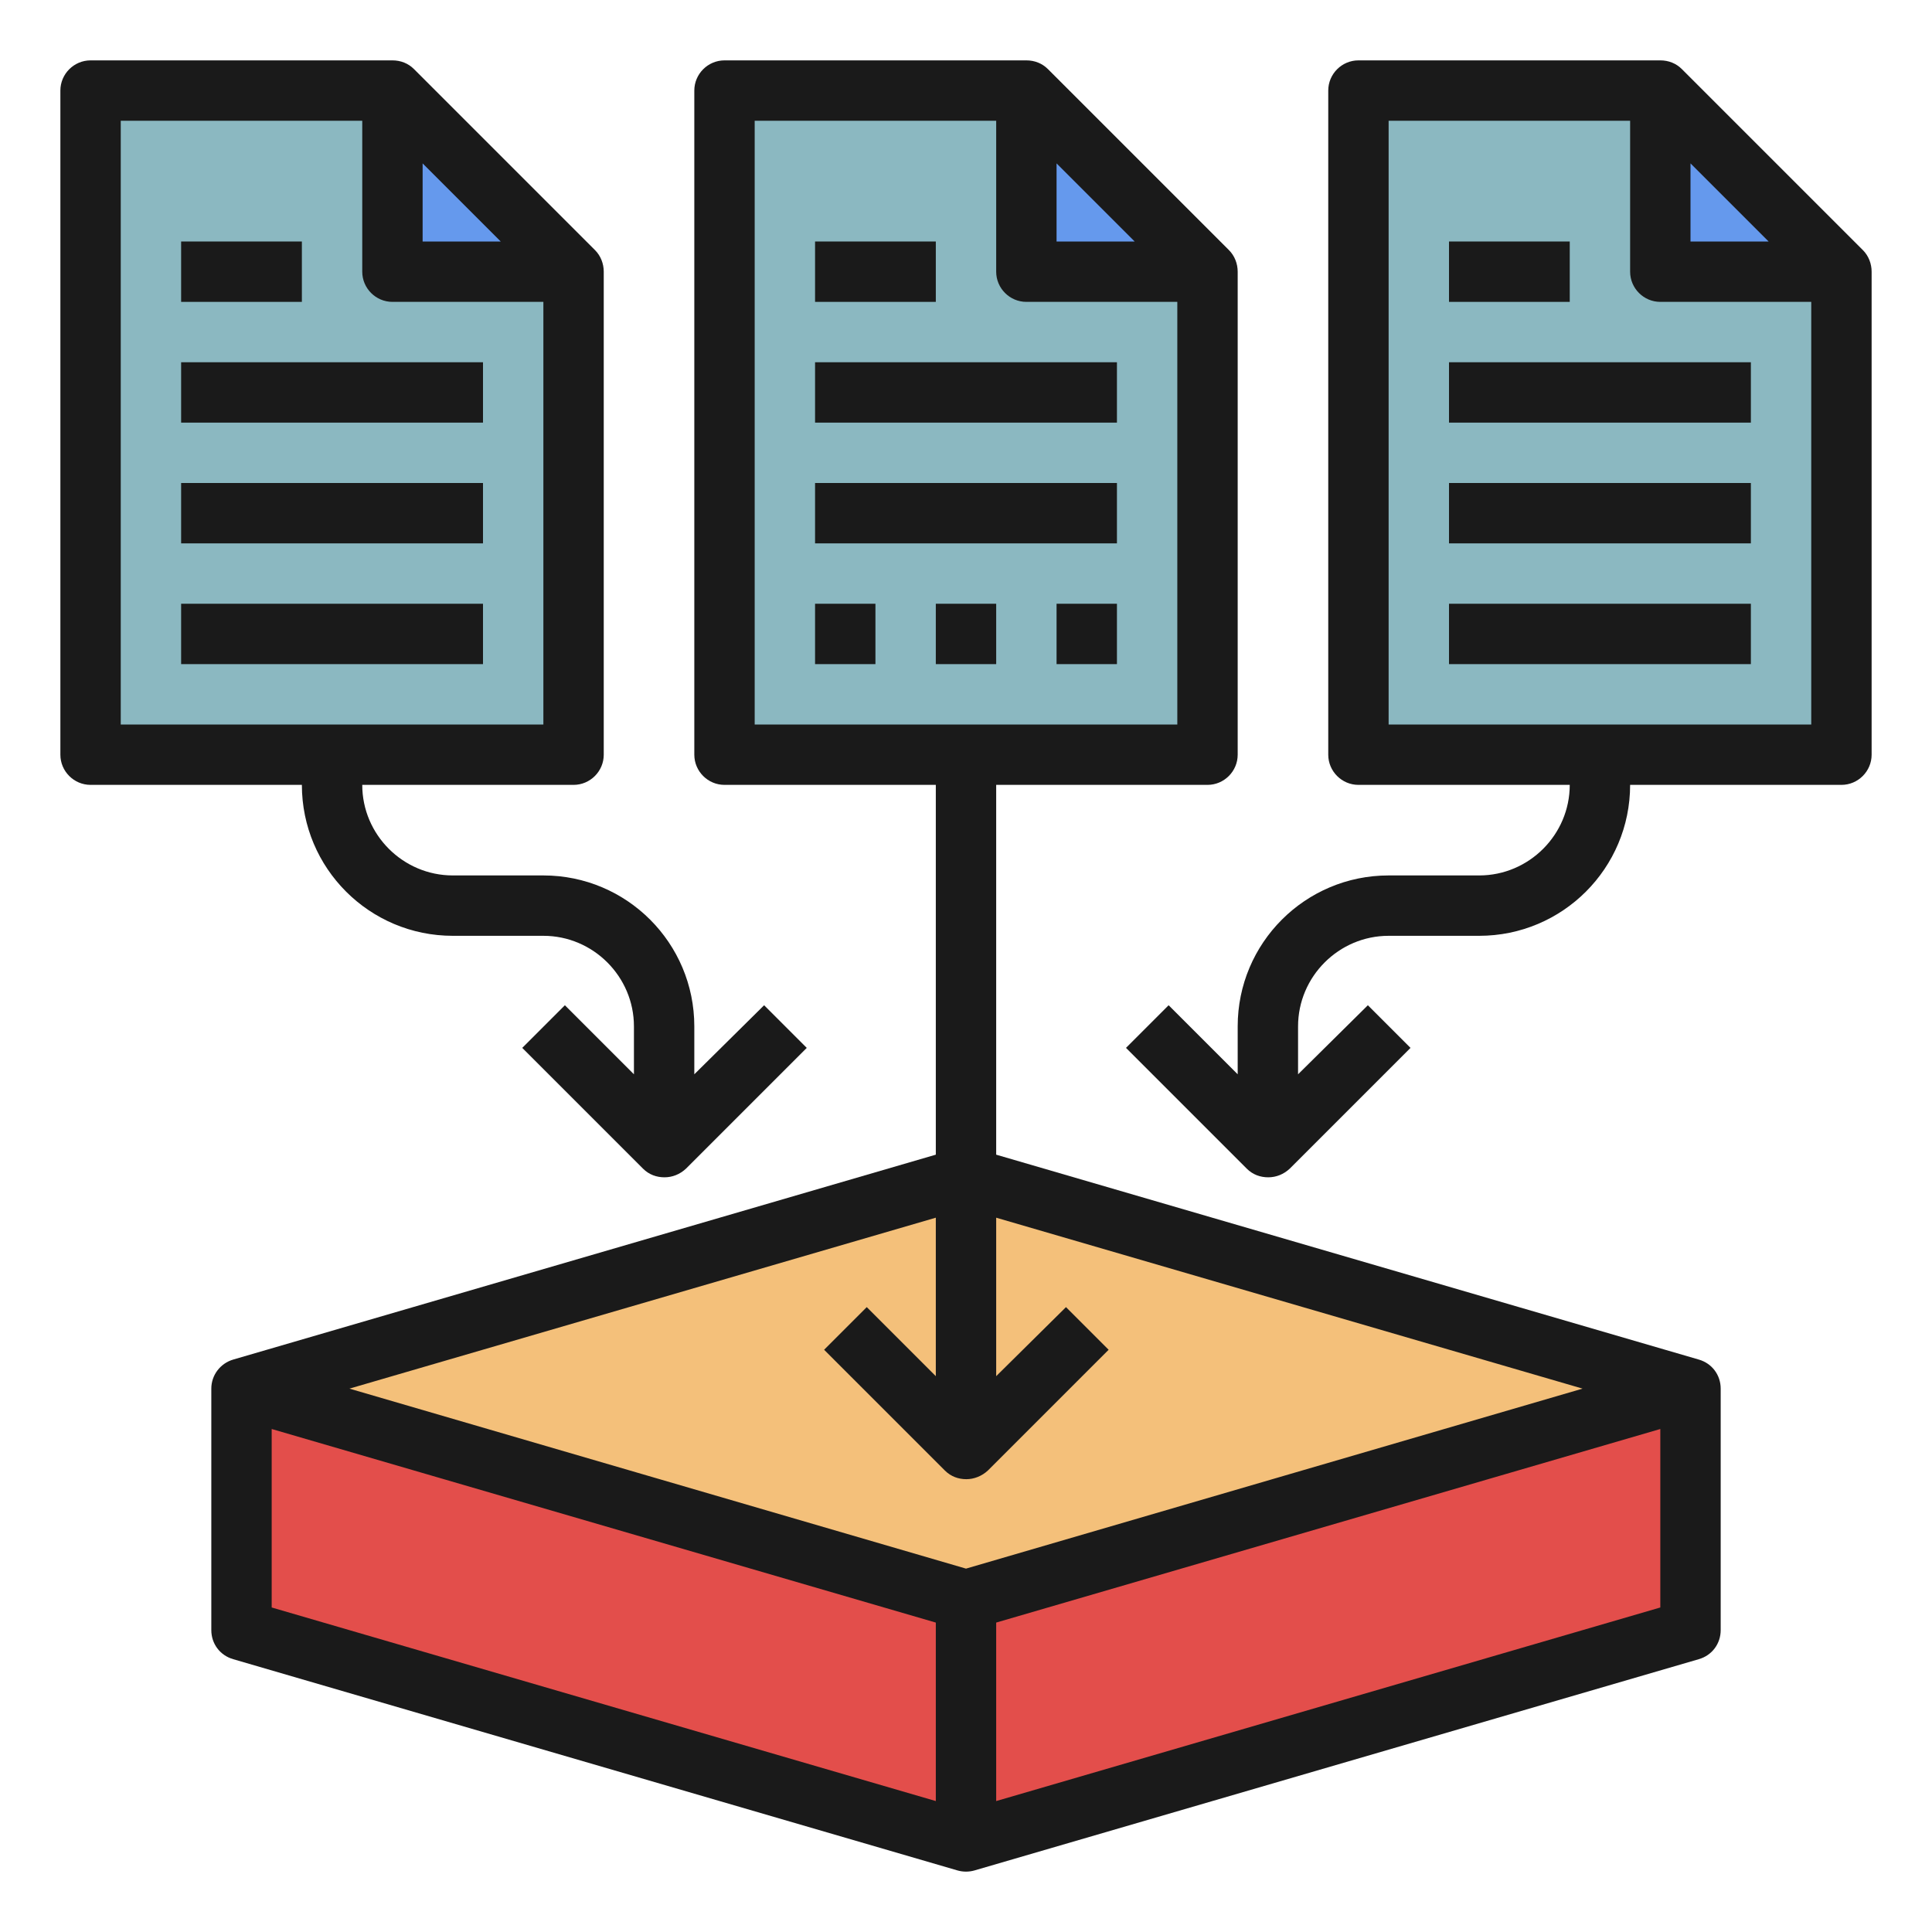 <?xml version="1.0" encoding="utf-8"?>
<!-- Generator: Adobe Illustrator 24.0.1, SVG Export Plug-In . SVG Version: 6.00 Build 0)  -->
<svg version="1.1" id="Layer_1_1_" xmlns="http://www.w3.org/2000/svg" xmlns:xlink="http://www.w3.org/1999/xlink" x="0px" y="0px"
	 viewBox="0 0 512 512" style="enable-background:new 0 0 512 512;" xml:space="preserve">
<style type="text/css">
	.st0{fill:#E34E4B;}
	.st1{fill:#F4C07A;}
	.st2{fill:#6599ED;}
	.st3{fill:#8BB8C1;}
	.st4{fill:#1A1A1A;}
</style>
<path class="st0" d="M256,424v64L64,432v-64L256,424z"/>
<path class="st0" d="M448,368v64l-192,56v-64L448,368z"/>
<path class="st1" d="M256,312l192,56l-192,56L64,368L256,312z"/>
<path class="st2" d="M488,72h-48V24L488,72z"/>
<path class="st2" d="M320,72h-48V24L320,72z"/>
<path class="st2" d="M152,72h-48V24L152,72z"/>
<path class="st3" d="M360,200V24h80v48h48v128H360z"/>
<path class="st3" d="M192,200V24h80v48h48v128H192z"/>
<path class="st3" d="M24,200V24h80v48h48v128H24z"/>
<g>
	<path class="st4" d="M216,96h80v16h-80V96z"/>
	<path class="st4" d="M216,128h80v16h-80V128z"/>
	<path class="st4" d="M456,432v-64c0-3.6-2.3-6.7-5.8-7.7L264,306v-98h56c4.4,0,8-3.6,8-8V72c0-2.1-0.8-4.2-2.3-5.7l-48-48
		c-1.5-1.5-3.5-2.3-5.7-2.3h-80c-4.4,0-8,3.6-8,8v176c0,4.4,3.6,8,8,8h56v98L61.8,360.3c-3.4,1-5.8,4.1-5.8,7.7v64
		c0,3.6,2.3,6.7,5.8,7.7l192,56c0.7,0.2,1.5,0.3,2.2,0.3s1.5-0.1,2.2-0.3l192-56C453.7,438.7,456,435.6,456,432z M280,43.3L300.7,64
		H280V43.3z M200,32h64v40c0,4.4,3.6,8,8,8h40v112H200V32z M248,322.7v42l-18.3-18.3l-11.3,11.3l32,32c1.6,1.6,3.6,2.3,5.7,2.3
		c2,0,4.1-0.8,5.7-2.3l32-32l-11.3-11.3L264,364.7v-42L419.4,368L256,415.7L92.6,368L248,322.7z M72,378.7L248,430v47.3L72,426
		V378.7z M264,477.3V430l176-51.3V426L264,477.3z"/>
	<path class="st4" d="M216,64h32v16h-32V64z"/>
	<path class="st4" d="M24,208h56c0,22.1,17.9,40,40,40h24c13.2,0,24,10.8,24,24v12.7l-18.3-18.3l-11.3,11.3l32,32
		c1.6,1.6,3.6,2.3,5.7,2.3s4.1-0.8,5.7-2.3l32-32l-11.3-11.3L184,284.7V272c0-22.1-17.9-40-40-40h-24c-13.2,0-24-10.8-24-24h56
		c4.4,0,8-3.6,8-8V72c0-2.1-0.8-4.2-2.3-5.7l-48-48c-1.5-1.5-3.5-2.3-5.7-2.3H24c-4.4,0-8,3.6-8,8v176C16,204.4,19.6,208,24,208
		L24,208z M112,43.3L132.7,64H112V43.3z M32,32h64v40c0,4.4,3.6,8,8,8h40v112H32V32z"/>
	<path class="st4" d="M48,96h80v16H48V96z"/>
	<path class="st4" d="M48,128h80v16H48V128z"/>
	<path class="st4" d="M48,160h80v16H48V160z"/>
	<path class="st4" d="M48,64h32v16H48V64z"/>
	<path class="st4" d="M496,200V72c0-2.1-0.8-4.2-2.3-5.7l-48-48c-1.5-1.5-3.5-2.3-5.7-2.3h-80c-4.4,0-8,3.6-8,8v176c0,4.4,3.6,8,8,8
		h56c0,13.2-10.8,24-24,24h-24c-22.1,0-40,17.9-40,40v12.7l-18.3-18.3l-11.3,11.3l32,32c1.6,1.6,3.6,2.3,5.7,2.3s4.1-0.8,5.7-2.3
		l32-32l-11.3-11.3L344,284.7V272c0-13.2,10.8-24,24-24h24c22.1,0,40-17.9,40-40h56C492.4,208,496,204.4,496,200z M448,43.3
		L468.7,64H448V43.3z M368,192V32h64v40c0,4.4,3.6,8,8,8h40v112H368z"/>
	<path class="st4" d="M384,96h80v16h-80V96z"/>
	<path class="st4" d="M384,128h80v16h-80V128z"/>
	<path class="st4" d="M384,160h80v16h-80V160z"/>
	<path class="st4" d="M384,64h32v16h-32V64z"/>
	<path class="st4" d="M216,160h16v16h-16V160z"/>
	<path class="st4" d="M248,160h16v16h-16V160z"/>
	<path class="st4" d="M280,160h16v16h-16V160z"/>
</g>
</svg>
